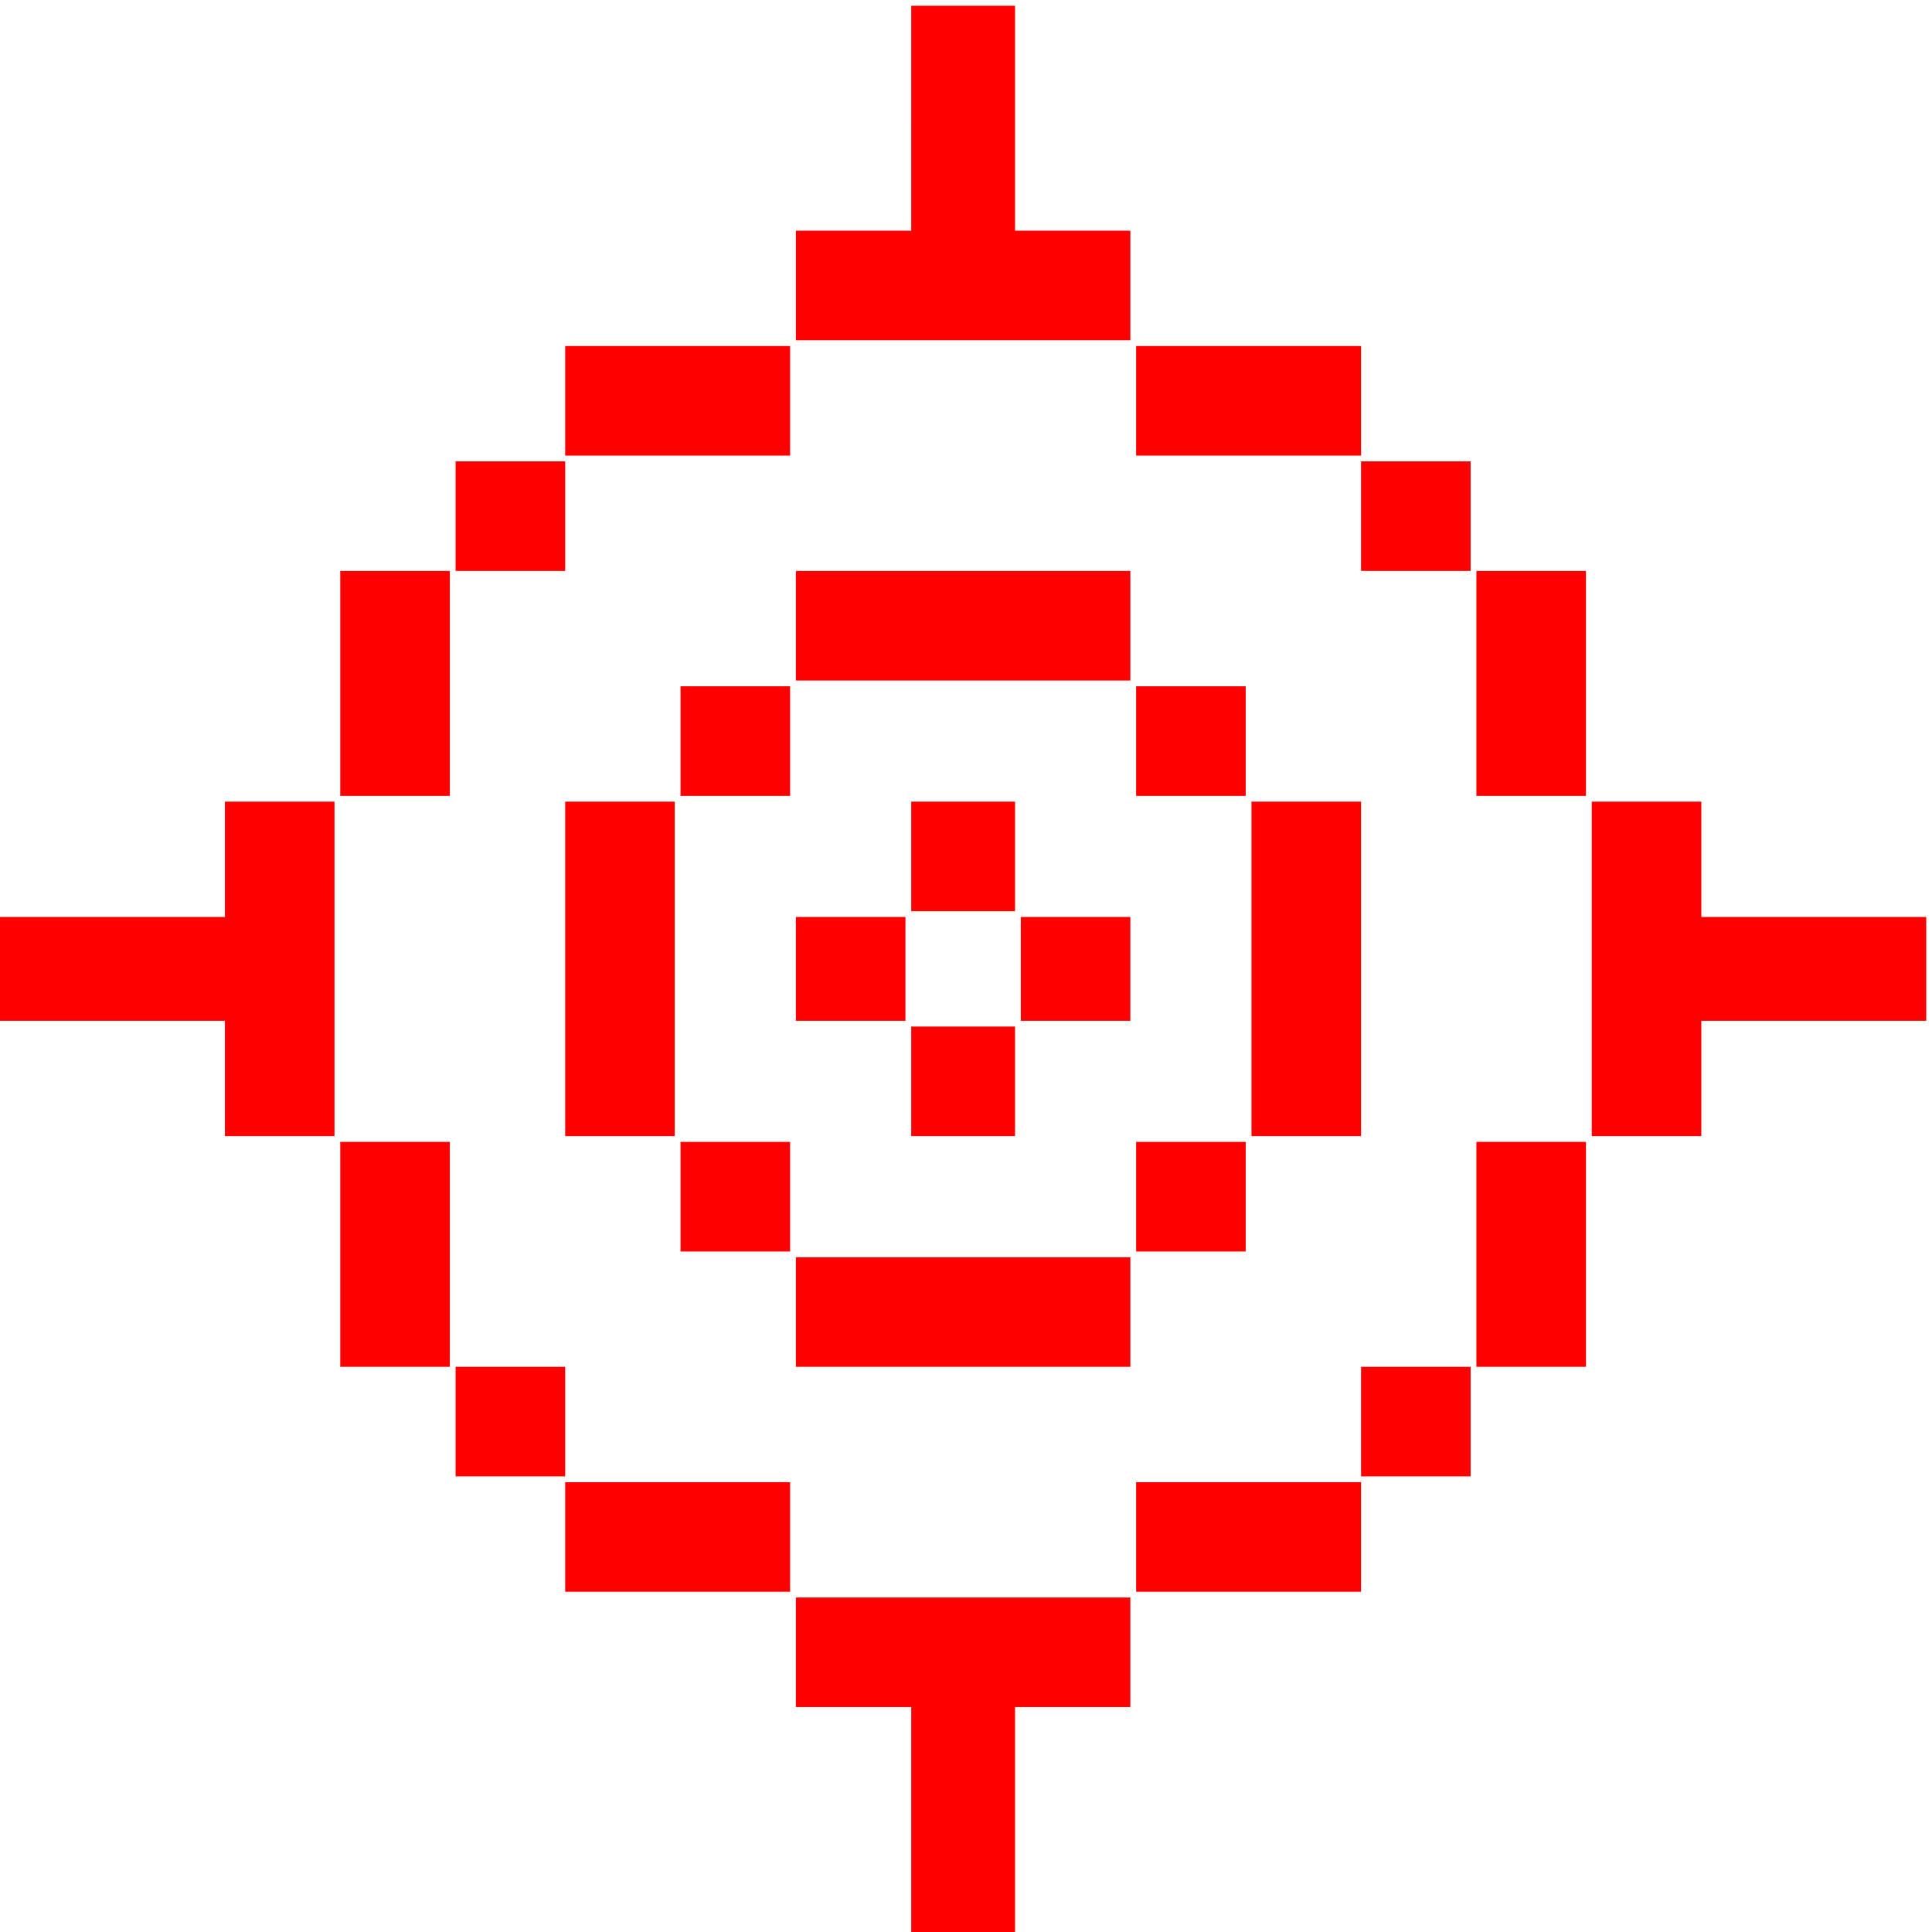 <?xml version="1.0" standalone="no"?>
<!DOCTYPE svg PUBLIC "-//W3C//DTD SVG 20010904//EN"
 "http://www.w3.org/TR/2001/REC-SVG-20010904/DTD/svg10.dtd">
<svg version="1.0" xmlns="http://www.w3.org/2000/svg"
 width="335pt" height="335pt" viewBox="0 0 335 335"
 preserveAspectRatio="xMidYMid meet">

<g transform="translate(0,335) scale(0.1,-0.1)"
fill="#f00" stroke="none">
<path d="M1580 3145 l0 -195 -100 0 -100 0 0 -95 0 -95 290 0 290 0 0 95 0 95
-100 0 -100 0 0 195 0 195 -90 0 -90 0 0 -195z"/>
<path d="M980 2655 l0 -95 195 0 195 0 0 95 0 95 -195 0 -195 0 0 -95z"/>
<path d="M1970 2655 l0 -95 195 0 195 0 0 95 0 95 -195 0 -195 0 0 -95z"/>
<path d="M790 2455 l0 -95 95 0 95 0 0 95 0 95 -95 0 -95 0 0 -95z"/>
<path d="M2360 2455 l0 -95 95 0 95 0 0 95 0 95 -95 0 -95 0 0 -95z"/>
<path d="M590 2165 l0 -195 95 0 95 0 0 195 0 195 -95 0 -95 0 0 -195z"/>
<path d="M1380 2265 l0 -95 290 0 290 0 0 95 0 95 -290 0 -290 0 0 -95z"/>
<path d="M2560 2165 l0 -195 95 0 95 0 0 195 0 195 -95 0 -95 0 0 -195z"/>
<path d="M1180 2065 l0 -95 95 0 95 0 0 95 0 95 -95 0 -95 0 0 -95z"/>
<path d="M1970 2065 l0 -95 95 0 95 0 0 95 0 95 -95 0 -95 0 0 -95z"/>
<path d="M390 1860 l0 -100 -195 0 -195 0 0 -90 0 -90 195 0 195 0 0 -100 0
-100 95 0 95 0 0 290 0 290 -95 0 -95 0 0 -100z"/>
<path d="M980 1670 l0 -290 95 0 95 0 0 290 0 290 -95 0 -95 0 0 -290z"/>
<path d="M1580 1865 l0 -95 90 0 90 0 0 95 0 95 -90 0 -90 0 0 -95z"/>
<path d="M2170 1670 l0 -290 95 0 95 0 0 290 0 290 -95 0 -95 0 0 -290z"/>
<path d="M2760 1670 l0 -290 95 0 95 0 0 100 0 100 195 0 195 0 0 90 0 90
-195 0 -195 0 0 100 0 100 -95 0 -95 0 0 -290z"/>
<path d="M1380 1670 l0 -90 95 0 95 0 0 90 0 90 -95 0 -95 0 0 -90z"/>
<path d="M1770 1670 l0 -90 95 0 95 0 0 90 0 90 -95 0 -95 0 0 -90z"/>
<path d="M1580 1475 l0 -95 90 0 90 0 0 95 0 95 -90 0 -90 0 0 -95z"/>
<path d="M590 1175 l0 -195 95 0 95 0 0 195 0 195 -95 0 -95 0 0 -195z"/>
<path d="M1180 1275 l0 -95 95 0 95 0 0 95 0 95 -95 0 -95 0 0 -95z"/>
<path d="M1970 1275 l0 -95 95 0 95 0 0 95 0 95 -95 0 -95 0 0 -95z"/>
<path d="M2560 1175 l0 -195 95 0 95 0 0 195 0 195 -95 0 -95 0 0 -195z"/>
<path d="M1380 1075 l0 -95 290 0 290 0 0 95 0 95 -290 0 -290 0 0 -95z"/>
<path d="M790 885 l0 -95 95 0 95 0 0 95 0 95 -95 0 -95 0 0 -95z"/>
<path d="M2360 885 l0 -95 95 0 95 0 0 95 0 95 -95 0 -95 0 0 -95z"/>
<path d="M980 685 l0 -95 195 0 195 0 0 95 0 95 -195 0 -195 0 0 -95z"/>
<path d="M1970 685 l0 -95 195 0 195 0 0 95 0 95 -195 0 -195 0 0 -95z"/>
<path d="M1380 485 l0 -95 100 0 100 0 0 -195 0 -195 90 0 90 0 0 195 0 195
100 0 100 0 0 95 0 95 -290 0 -290 0 0 -95z"/>
</g>
</svg>
